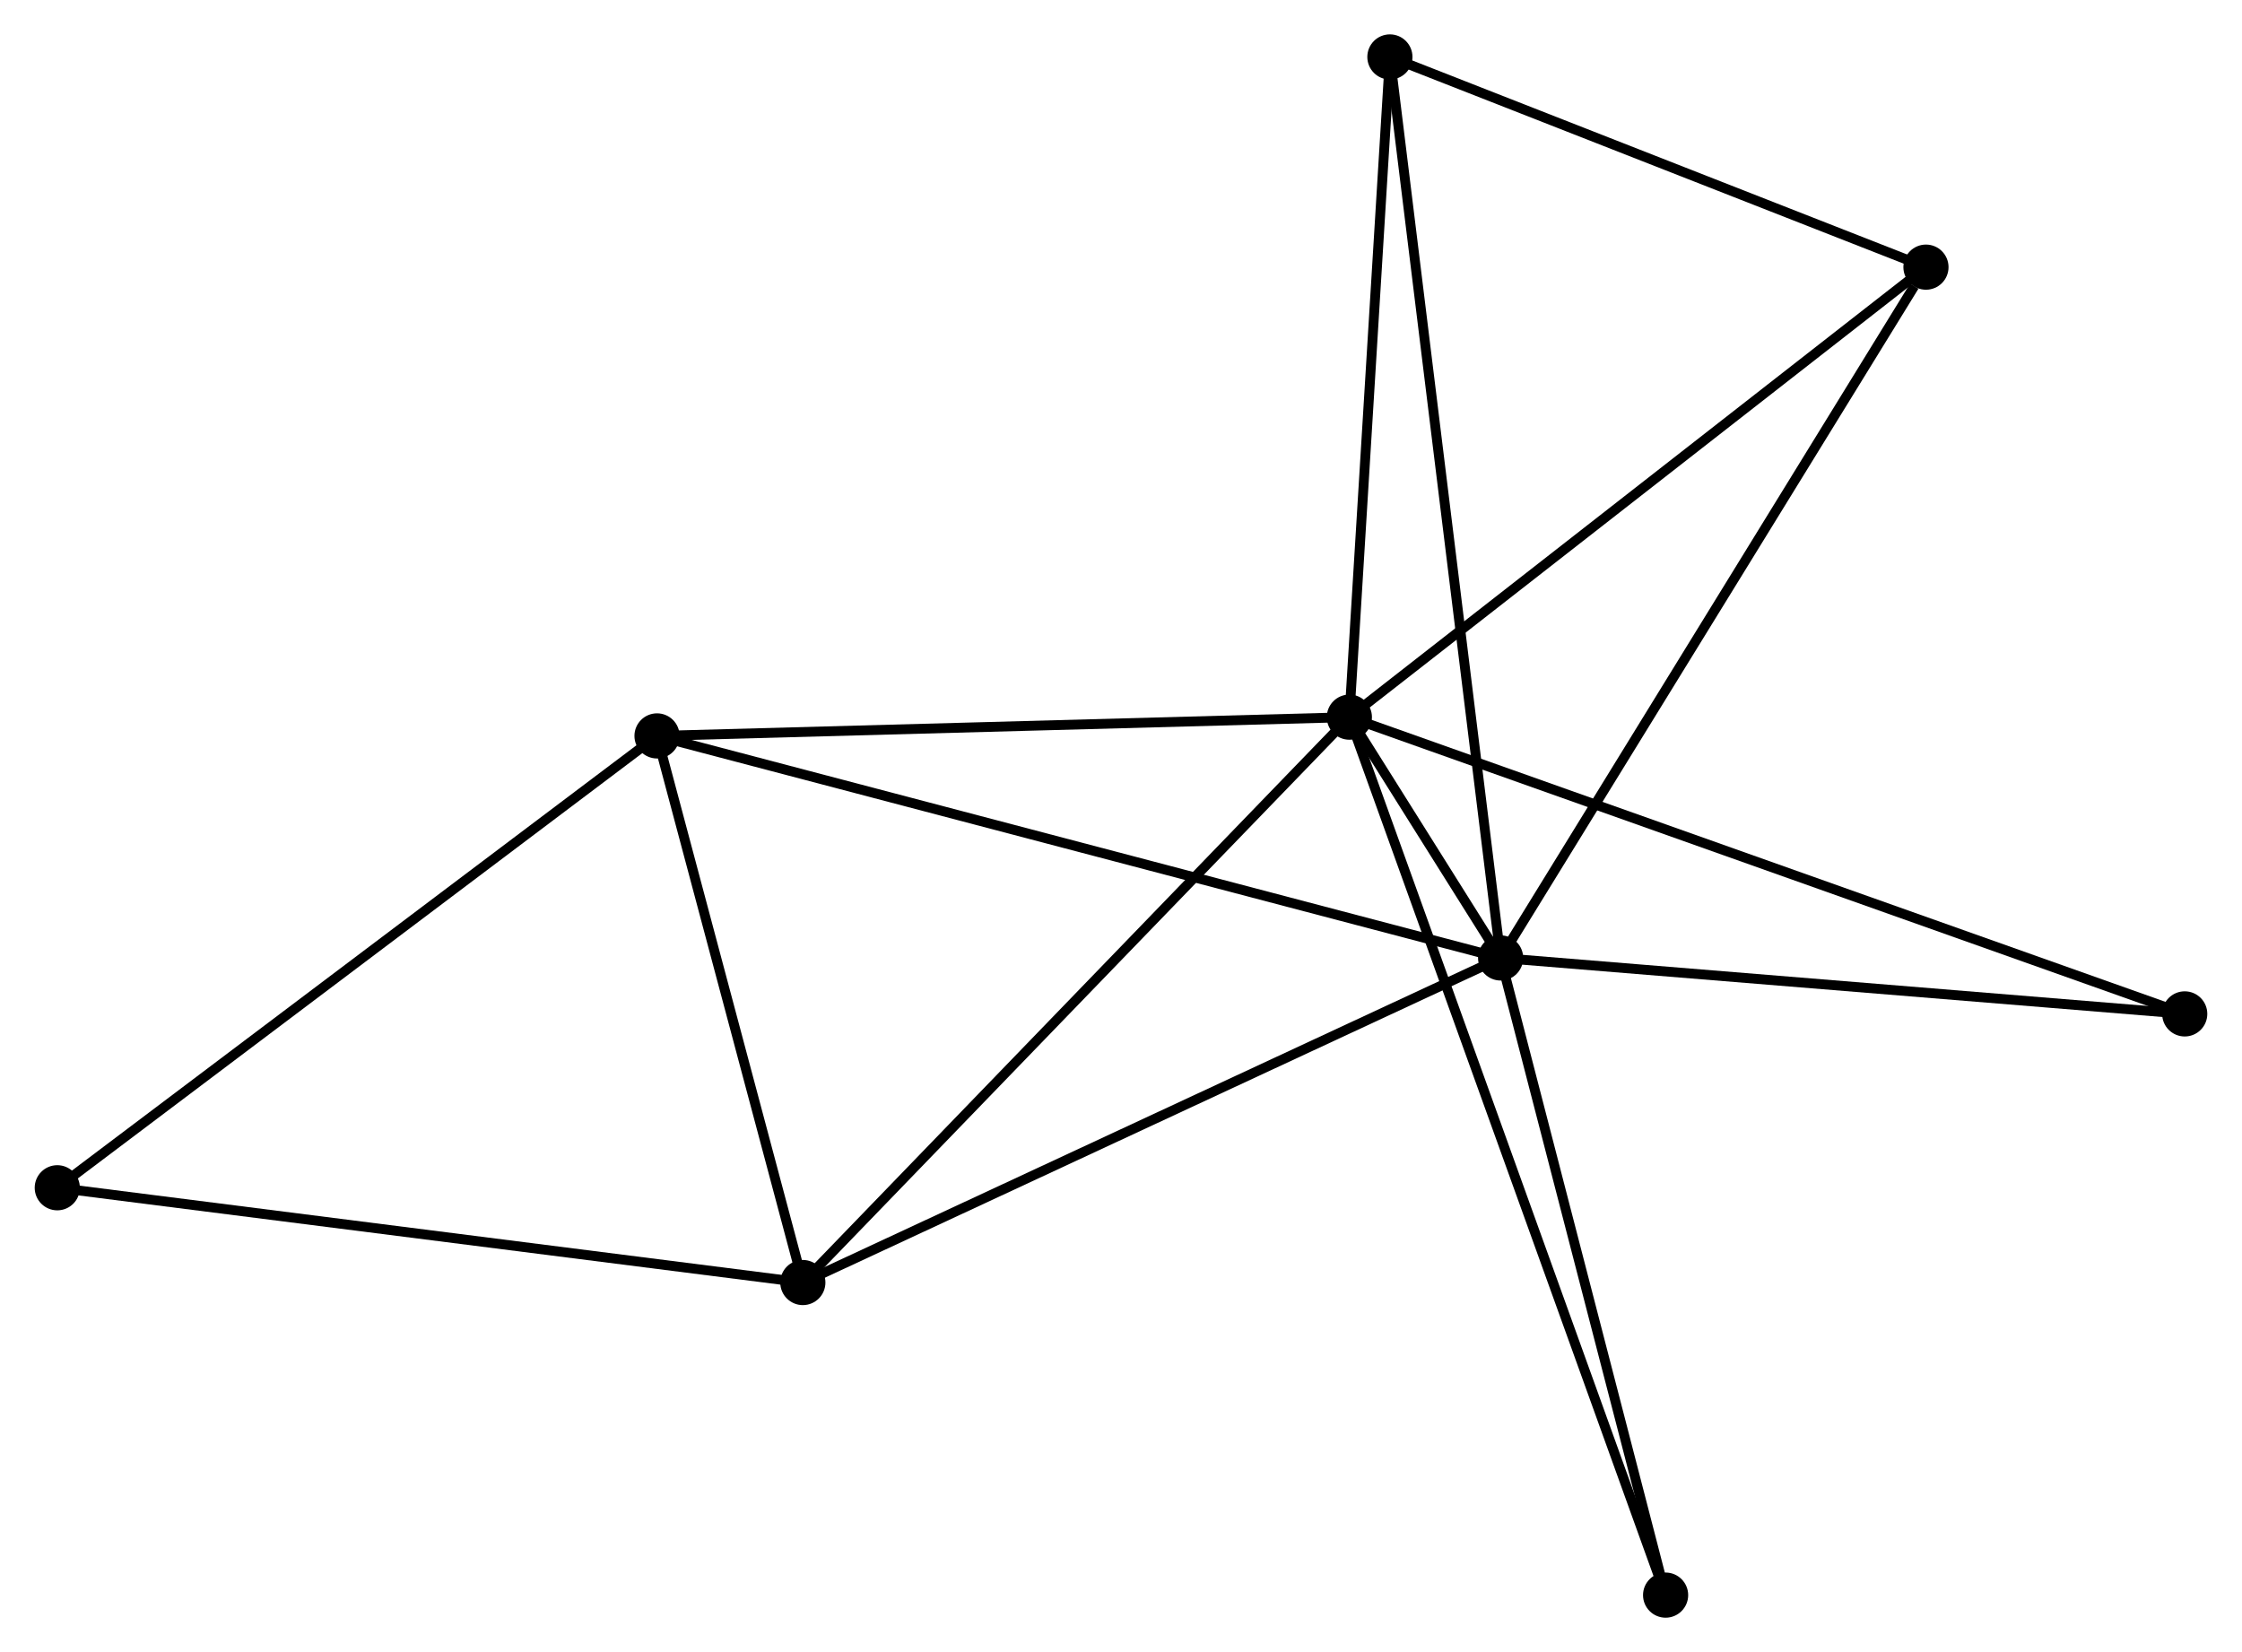 <?xml version="1.0" encoding="UTF-8" standalone="no"?>
<!DOCTYPE svg PUBLIC "-//W3C//DTD SVG 1.1//EN"
 "http://www.w3.org/Graphics/SVG/1.1/DTD/svg11.dtd">
<!-- Generated by graphviz version 2.36.0 (20140111.2315)
 -->
<!-- Title: %3 Pages: 1 -->
<svg width="228pt" height="168pt"
 viewBox="0.00 0.00 228.31 168.28" xmlns="http://www.w3.org/2000/svg" xmlns:xlink="http://www.w3.org/1999/xlink">
<g id="graph0" class="graph" transform="scale(1 1) rotate(0) translate(4 164.277)">
<title>%3</title>
<!-- 0 -->
<g id="node1" class="node"><title>0</title>
<ellipse fill="black" stroke="black" cx="133.417" cy="-91.229" rx="1.8" ry="1.8"/>
</g>
<!-- 1 -->
<g id="node2" class="node"><title>1</title>
<ellipse fill="black" stroke="black" cx="148.825" cy="-66.701" rx="1.8" ry="1.8"/>
</g>
<!-- 0&#45;&#45;1 -->
<g id="edge1" class="edge"><title>0&#45;&#45;1</title>
<path fill="none" stroke="black" d="M134.428,-89.62C137.213,-85.186 144.977,-72.827 147.79,-68.348"/>
</g>
<!-- 2 -->
<g id="node3" class="node"><title>2</title>
<ellipse fill="black" stroke="black" cx="77.746" cy="-33.64" rx="1.8" ry="1.8"/>
</g>
<!-- 0&#45;&#45;2 -->
<g id="edge2" class="edge"><title>0&#45;&#45;2</title>
<path fill="none" stroke="black" d="M132.041,-89.806C124.405,-81.907 87.303,-43.526 79.279,-35.225"/>
</g>
<!-- 3 -->
<g id="node4" class="node"><title>3</title>
<ellipse fill="black" stroke="black" cx="62.892" cy="-89.318" rx="1.8" ry="1.8"/>
</g>
<!-- 0&#45;&#45;3 -->
<g id="edge3" class="edge"><title>0&#45;&#45;3</title>
<path fill="none" stroke="black" d="M131.382,-91.174C121.084,-90.895 74.802,-89.641 64.801,-89.37"/>
</g>
<!-- 4 -->
<g id="node5" class="node"><title>4</title>
<ellipse fill="black" stroke="black" cx="192.152" cy="-137.066" rx="1.8" ry="1.8"/>
</g>
<!-- 0&#45;&#45;4 -->
<g id="edge4" class="edge"><title>0&#45;&#45;4</title>
<path fill="none" stroke="black" d="M134.869,-92.362C142.924,-98.649 182.069,-129.197 190.535,-135.805"/>
</g>
<!-- 5 -->
<g id="node6" class="node"><title>5</title>
<ellipse fill="black" stroke="black" cx="137.546" cy="-158.477" rx="1.8" ry="1.8"/>
</g>
<!-- 0&#45;&#45;5 -->
<g id="edge5" class="edge"><title>0&#45;&#45;5</title>
<path fill="none" stroke="black" d="M133.536,-93.169C134.139,-102.989 136.849,-147.12 137.434,-156.656"/>
</g>
<!-- 7 -->
<g id="node7" class="node"><title>7</title>
<ellipse fill="black" stroke="black" cx="165.631" cy="-1.8" rx="1.8" ry="1.8"/>
</g>
<!-- 0&#45;&#45;7 -->
<g id="edge6" class="edge"><title>0&#45;&#45;7</title>
<path fill="none" stroke="black" d="M134.09,-89.362C138.282,-77.723 160.78,-15.266 164.962,-3.658"/>
</g>
<!-- 8 -->
<g id="node8" class="node"><title>8</title>
<ellipse fill="black" stroke="black" cx="218.511" cy="-61.003" rx="1.8" ry="1.8"/>
</g>
<!-- 0&#45;&#45;8 -->
<g id="edge7" class="edge"><title>0&#45;&#45;8</title>
<path fill="none" stroke="black" d="M135.194,-90.598C146.268,-86.664 205.697,-65.554 216.743,-61.63"/>
</g>
<!-- 1&#45;&#45;2 -->
<g id="edge8" class="edge"><title>1&#45;&#45;2</title>
<path fill="none" stroke="black" d="M147.068,-65.883C137.234,-61.309 89.115,-38.928 79.442,-34.428"/>
</g>
<!-- 1&#45;&#45;3 -->
<g id="edge9" class="edge"><title>1&#45;&#45;3</title>
<path fill="none" stroke="black" d="M147.03,-67.173C135.847,-70.117 75.831,-85.912 64.677,-88.848"/>
</g>
<!-- 1&#45;&#45;4 -->
<g id="edge10" class="edge"><title>1&#45;&#45;4</title>
<path fill="none" stroke="black" d="M149.896,-68.44C155.838,-78.091 184.714,-124.986 190.959,-135.129"/>
</g>
<!-- 1&#45;&#45;5 -->
<g id="edge11" class="edge"><title>1&#45;&#45;5</title>
<path fill="none" stroke="black" d="M148.59,-68.618C147.122,-80.561 139.245,-144.657 137.781,-156.57"/>
</g>
<!-- 1&#45;&#45;7 -->
<g id="edge12" class="edge"><title>1&#45;&#45;7</title>
<path fill="none" stroke="black" d="M149.31,-64.828C151.764,-55.351 162.793,-12.76 165.176,-3.557"/>
</g>
<!-- 1&#45;&#45;8 -->
<g id="edge13" class="edge"><title>1&#45;&#45;8</title>
<path fill="none" stroke="black" d="M150.836,-66.536C161.012,-65.704 206.742,-61.965 216.624,-61.157"/>
</g>
<!-- 2&#45;&#45;3 -->
<g id="edge14" class="edge"><title>2&#45;&#45;3</title>
<path fill="none" stroke="black" d="M77.252,-35.492C74.996,-43.946 65.693,-78.816 63.403,-87.402"/>
</g>
<!-- 6 -->
<g id="node9" class="node"><title>6</title>
<ellipse fill="black" stroke="black" cx="1.8" cy="-43.293" rx="1.8" ry="1.8"/>
</g>
<!-- 2&#45;&#45;6 -->
<g id="edge15" class="edge"><title>2&#45;&#45;6</title>
<path fill="none" stroke="black" d="M75.869,-33.879C65.362,-35.214 13.947,-41.749 3.612,-43.063"/>
</g>
<!-- 3&#45;&#45;6 -->
<g id="edge16" class="edge"><title>3&#45;&#45;6</title>
<path fill="none" stroke="black" d="M61.381,-88.18C53.003,-81.868 12.288,-51.194 3.482,-44.56"/>
</g>
<!-- 4&#45;&#45;5 -->
<g id="edge17" class="edge"><title>4&#45;&#45;5</title>
<path fill="none" stroke="black" d="M190.335,-137.779C182.045,-141.029 147.846,-154.438 139.426,-157.74"/>
</g>
</g>
</svg>
